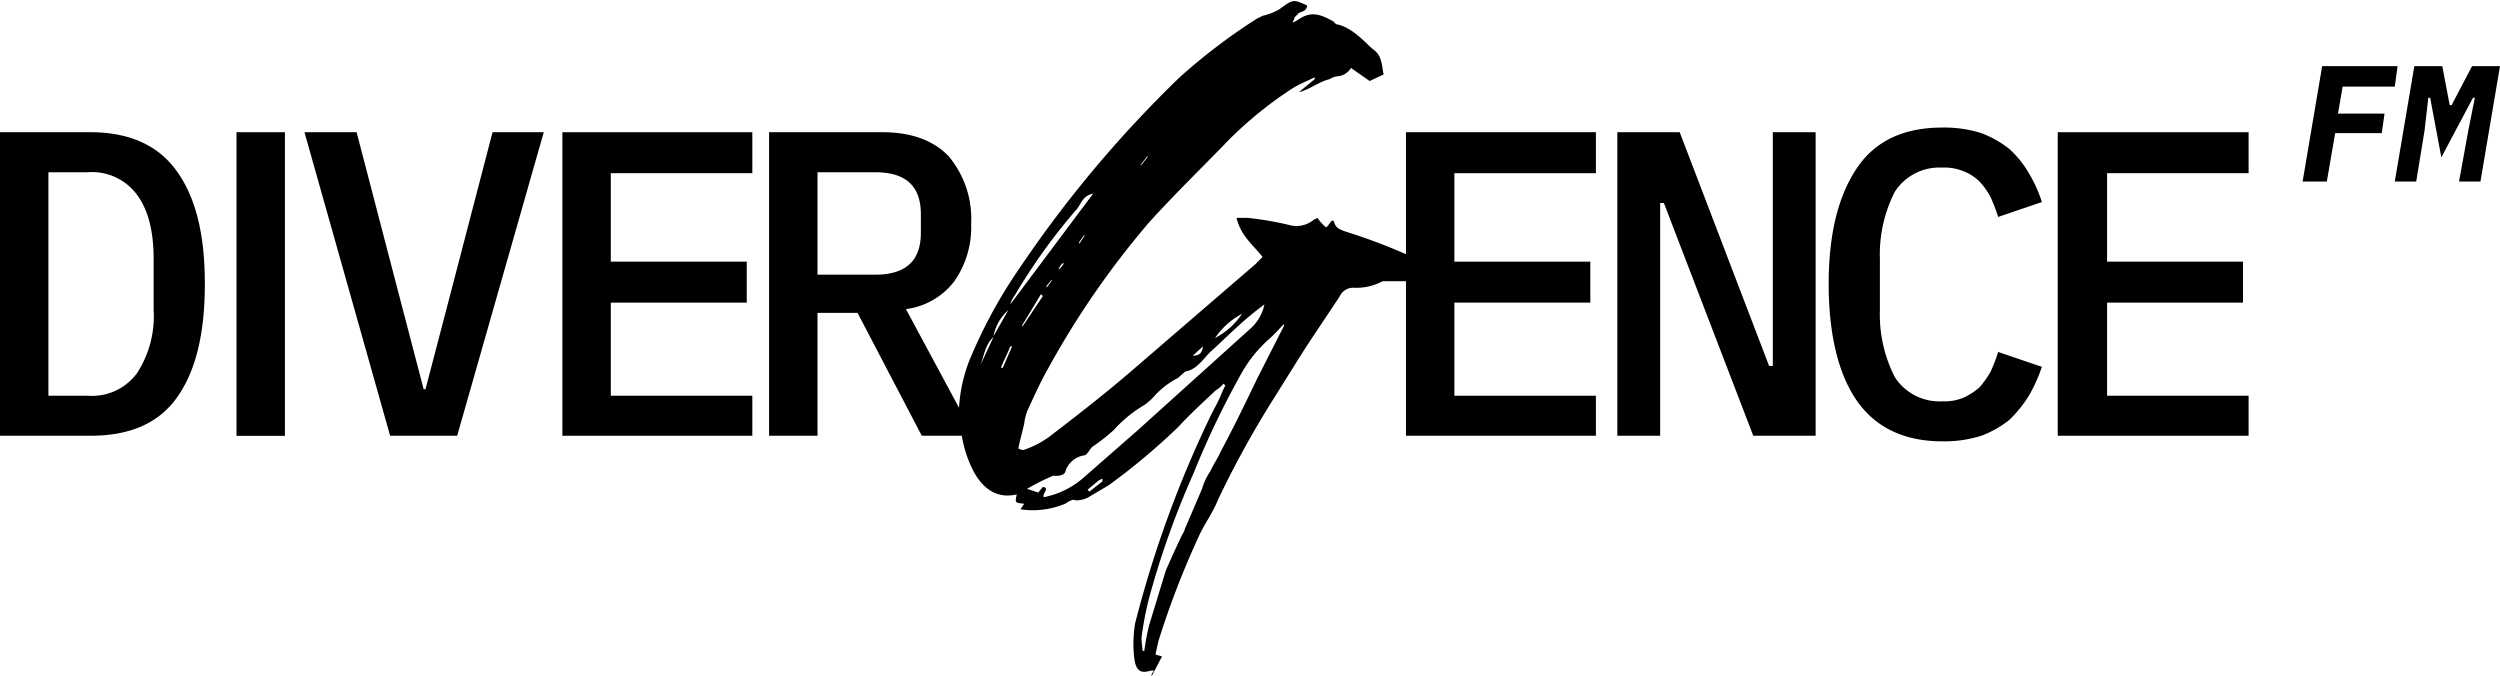 <svg xmlns="http://www.w3.org/2000/svg" id="Calque_1" data-name="Calque 1" viewBox="0 0 268.5 72.6">
    <title>blanc divergence fm logoPlan de travail 2</title>
    <path
        d="M9.7,14.2H0V46.8H9.7c4.2,0,7.3-1.3,9.3-4.1s3-6.8,3-12.2-1-9.3-3-12.1S13.9,14.2,9.7,14.2Zm6.8,19.1a11.2,11.2,0,0,1-1.8,6.8,6,6,0,0,1-5.3,2.4H5.2v-24H9.4a6,6,0,0,1,5.3,2.4q1.8,2.4,1.8,6.9Z"
        style="fill:#000"></path>
    <rect x="25.4" y="14.2" width="5.2" height="32.61" style="fill:#000"></rect>
    <polygon
        points="48.6 30.7 45.7 41.8 45.5 41.8 42.6 30.7 38.3 14.2 32.7 14.2 41.9 46.8 49.1 46.8 58.4 14.2 52.9 14.2 48.6 30.7"
        style="fill:#000"></polygon>
    <polygon
        points="60.4 46.8 80.8 46.8 80.8 42.5 65.6 42.5 65.6 32.5 80.2 32.5 80.2 28.1 65.6 28.1 65.6 18.6 80.8 18.6 80.8 14.2 60.4 14.2 60.4 46.8"
        style="fill:#000"></polygon>
    <path
        d="M151,27.3a60.5,60.5,0,0,0-6.4-2.4c-.5-.2-1.1-.3-1.3-1s-.7.6-.9.5a4.5,4.5,0,0,1-.9-1l-.4.2a2.9,2.9,0,0,1-2.5.6,34,34,0,0,0-4.6-.8h-1.2c.5,2,1.8,2.9,2.8,4.2l-.8.8-13,11.2c-3,2.6-6.1,5-9.1,7.3a9.9,9.9,0,0,1-2.7,1.4c-.2.1-.5-.1-.6-.1s.4-1.8.6-2.7a6.1,6.1,0,0,1,.3-1.3c.7-1.5,1.4-3.1,2.2-4.5a92.3,92.3,0,0,1,10.9-15.8c2.8-3.1,5.8-6,8.7-9a41.7,41.7,0,0,1,6.7-5.4c.8-.5,1.6-.8,2.4-1.2v.2l-1.7,1.4c1.2-.3,2.1-1.1,3.3-1.4a1.9,1.9,0,0,1,.8-.3,1.9,1.9,0,0,0,1.5-.9l2,1.4,1.5-.7c-.2-1-.2-2-1-2.6s-2.3-2.5-4.1-2.8l-.3-.3c-1.1-.6-2.2-1.2-3.6-.3s-.4,0-.6-.1l.5-.5c.4-.2.8-.2.9-.8-1.5-.7-1.5-.7-3,.4a6.7,6.7,0,0,1-1.8.7l-.6.3a62.5,62.5,0,0,0-8.3,6.3,127.1,127.1,0,0,0-17.2,20.5,52.6,52.6,0,0,0-5.5,10.2,16.5,16.5,0,0,0-1,4.8L97.3,33.2a7.8,7.8,0,0,0,5.2-3,10.1,10.1,0,0,0,1.8-6.2,10.4,10.4,0,0,0-2.4-7.2c-1.6-1.7-4-2.6-7.1-2.6H82.6V46.8h5.2V33.6h4.3L99,46.8h4.3a12.8,12.8,0,0,0,1.3,3.9c1,1.8,2.5,2.9,4.6,2.4-.2.9-.2.9.8,1l-.4.6a9,9,0,0,0,4.8-.6c.3-.2.8-.5,1-.4s1,0,1.5-.3l2.2-1.3a71.5,71.5,0,0,0,7.4-6.2c1.3-1.4,2.7-2.7,4.1-4a2.7,2.7,0,0,0,.8-.7l.2.2a11.7,11.7,0,0,0-.5,1.1c-.3.7-.7,1.4-1.1,2.2A119,119,0,0,0,121.9,67a13.7,13.7,0,0,0-.1,3.5c.1.9.3,1.9,1.5,1.6s.2.2.4.5l1.1-2.1-.7-.2.3-1.4a92.5,92.5,0,0,1,4.4-11.4c.6-1.3,1.5-2.5,2-3.8a104.3,104.3,0,0,1,6-10.9l2.5-4c1.5-2.4,3.1-4.7,4.6-7a1.6,1.6,0,0,1,1.4-.9,6,6,0,0,0,3.2-.7H151V46.8h20.4V42.5H156.2v-10h14.6V28.1H156.2V18.6h15.2V14.2H151ZM87.8,29.5v-11H94c3.3,0,4.9,1.5,4.9,4.5v2c0,3-1.6,4.5-4.9,4.5Zm22,5.6v-.2l2-3.3.2.2Zm2.6-4.2v-.2l.5-.6h.1Zm1.4-2h-.1a1.8,1.8,0,0,1,.5-.7v.2Zm2.1-2.7V26l.5-.7h.1Zm7.3-9.4h.1l-.7.9h-.1ZM108.3,33.3l-1.6,2.8A5,5,0,0,1,108.3,33.3Zm-3,5.9c.4-1,.5-2.2,1.4-3Zm2.4.3h-.2c.3-.8.7-1.5,1-2.3h.2Zm.8-6.8a3,3,0,0,1,.5-1,62.9,62.9,0,0,1,6.7-9.3c.4-.5.6-1.4,1.7-1.6Zm24.9,1a7.9,7.9,0,0,1-2.9,2.6A8,8,0,0,1,133.4,33.7Zm-4.2,3.5c-.1.9-.6,1-1.1,1ZM117,52.8l-.2-.2,1.2-1,.4-.2v.3Zm5.2-6.6-5.6,4.9a9.2,9.2,0,0,1-4.5,2.3c-.2-.4.7-1-.1-1.1l-.5.6-1.2-.4a24.3,24.3,0,0,1,2.8-1.4c0-.1.1,0,.1,0s1,.1,1.2-.4a2.5,2.5,0,0,1,2.1-1.8c.3-.1.5-.6.8-.9a20.3,20.3,0,0,0,2.3-1.8,14,14,0,0,1,3.3-2.7,6,6,0,0,0,1.2-1.1,8.9,8.9,0,0,1,2.4-1.8l.8-.7c1.3-.2,2-1.5,2.9-2.3s1.9-1.8,2.8-2.6a31.1,31.1,0,0,1,2.8-2.3,4.8,4.8,0,0,1-1.4,2.5Zm12.9-5.7c-1.3,2.7-2.6,5.4-4,8-.3.7-.8,1.4-1.1,2.1a6.6,6.6,0,0,0-.9,1.9l-1.8,4.2c-.1.2-.1.4-.2.5s-1.3,2.7-1.9,4.1l-1.8,5.9a25.6,25.6,0,0,0-.5,2.7h-.2c0-.4-.1-.9-.1-1.4a33.3,33.3,0,0,1,1.1-5.3,91.9,91.9,0,0,1,4.5-12.4,92.6,92.6,0,0,1,5.3-11,14.4,14.4,0,0,1,2.7-3.3c.6-.5,1.1-1.1,1.7-1.7V35Z"
        style="fill:#000"></path>
    <polygon
        points="190.4 39.3 190 39.3 180.4 14.2 173.7 14.2 173.7 46.8 178.3 46.8 178.3 21.8 178.7 21.8 188.3 46.8 195 46.8 195 14.2 190.4 14.2 190.4 39.3"
        style="fill:#000"></polygon>
    <path
        d="M203.5,20.6a5.7,5.7,0,0,1,5.1-2.6,5.3,5.3,0,0,1,2.3.4,5,5,0,0,1,1.7,1.1,7.4,7.4,0,0,1,1.2,1.7,18,18,0,0,1,.8,2.1l4.7-1.6a14.6,14.6,0,0,0-1.4-3.1,10.9,10.9,0,0,0-2.1-2.6,11.1,11.1,0,0,0-3-1.7,13.3,13.3,0,0,0-4.2-.6c-4.1,0-7.2,1.4-9.2,4.4s-3,7.1-3,12.4,1,9.6,3,12.5,5.1,4.4,9.2,4.4a13.3,13.3,0,0,0,4.2-.6,11.1,11.1,0,0,0,3-1.7,13.3,13.3,0,0,0,2.1-2.6,17.3,17.3,0,0,0,1.4-3.1l-4.7-1.6a18,18,0,0,1-.8,2.1,10.4,10.4,0,0,1-1.2,1.7,7.1,7.1,0,0,1-1.7,1.1,5.3,5.3,0,0,1-2.3.4,5.7,5.7,0,0,1-5.1-2.6,14.8,14.8,0,0,1-1.6-7.2V27.8A14.8,14.8,0,0,1,203.5,20.6Z"
        style="fill:#000"></path>
    <polygon
        points="221 46.8 241.5 46.8 241.5 42.5 226.3 42.5 226.3 32.5 240.9 32.5 240.9 28.1 226.3 28.1 226.3 18.6 241.5 18.6 241.5 14.2 221 14.2 221 46.8"
        style="fill:#000"></polygon>
    <polygon
        points="257.2 9.3 257.5 7.1 249.4 7.1 247.3 19.5 249.9 19.5 250.8 14.3 255.8 14.3 256.1 12.2 251.1 12.2 251.6 9.3 257.2 9.3"
        style="fill:#000"></polygon>
    <polygon
        points="265.5 7.1 263.3 11.3 263.1 11.3 262.3 7.1 259.3 7.1 257.2 19.5 259.5 19.5 260.4 14 260.8 10.5 261 10.5 262.2 16.9 265.6 10.5 265.8 10.5 265.1 14 264.1 19.5 266.4 19.5 268.5 7.1 265.5 7.1"
        style="fill:#000"></polygon>
</svg>